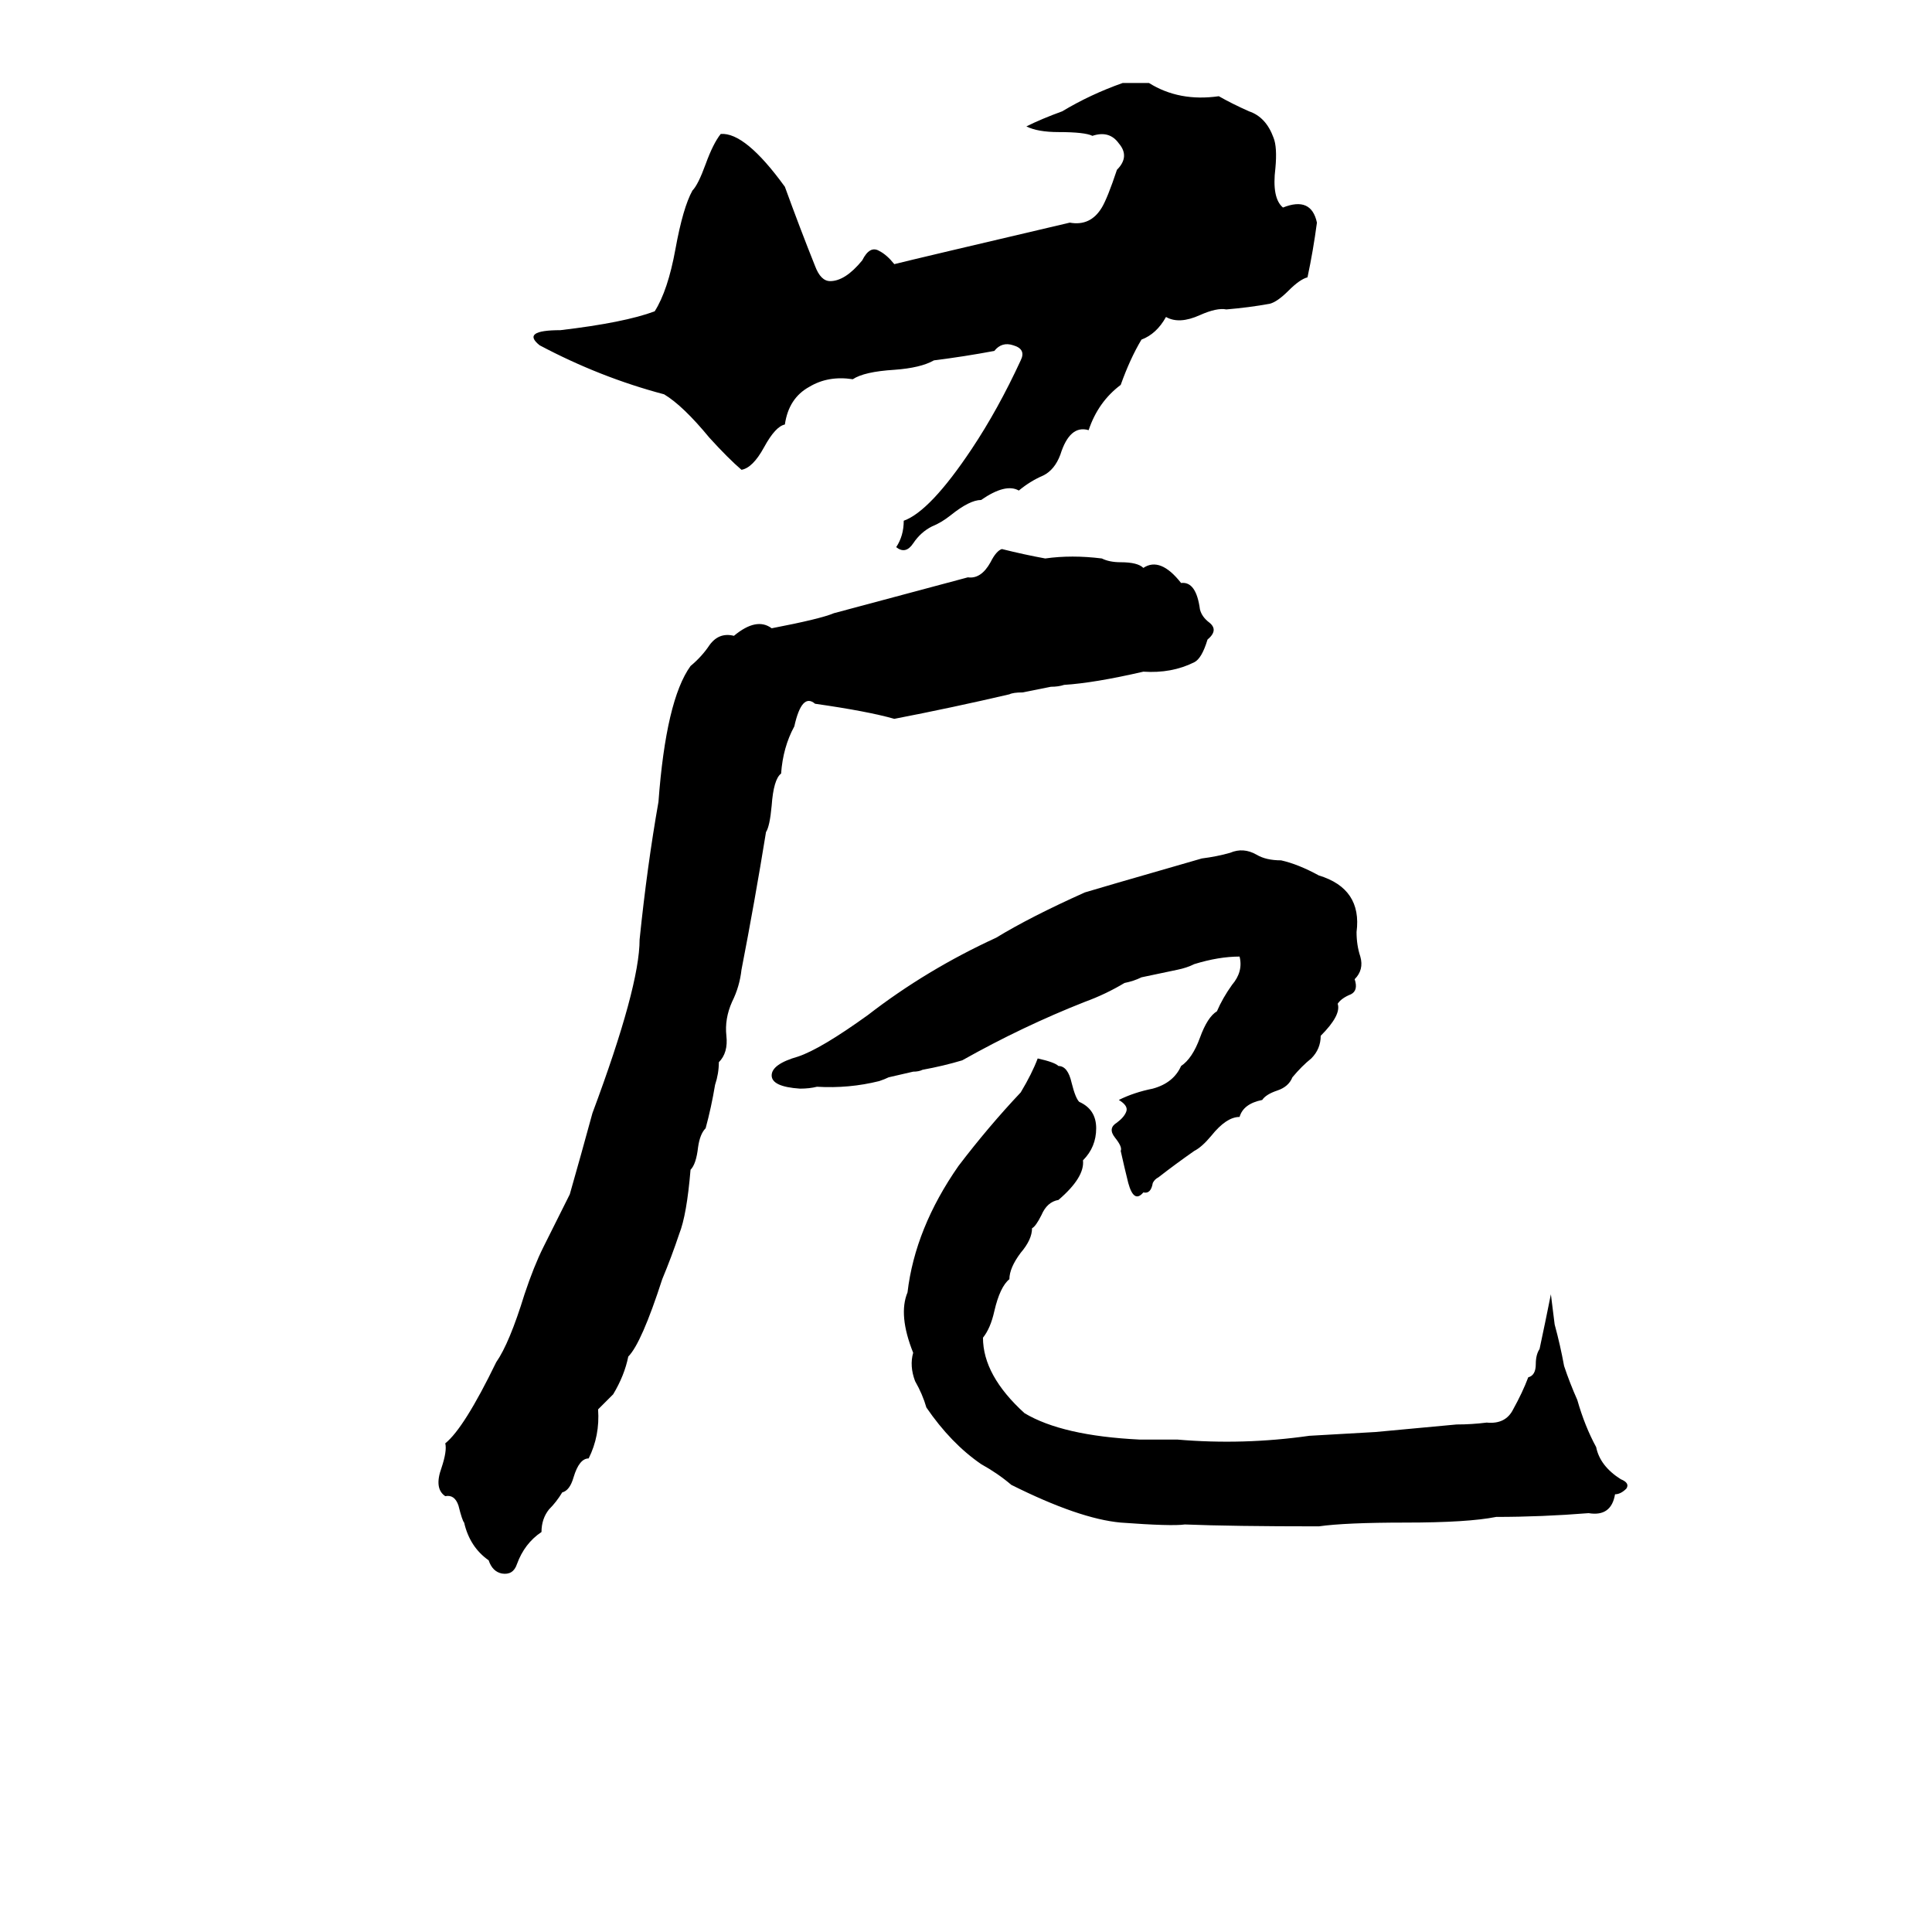 <svg xmlns="http://www.w3.org/2000/svg" viewBox="0 -800 1024 1024">
	<path fill="#000000" d="M595 -756H609Q625 -746 646 -749Q653 -745 662 -741Q671 -738 675 -727Q677 -722 676 -711Q674 -695 680 -690Q695 -696 698 -682Q696 -667 693 -653Q689 -652 683 -646Q677 -640 673 -639Q662 -637 650 -636Q645 -637 636 -633Q625 -628 618 -632Q613 -623 605 -620Q599 -610 594 -596Q582 -587 577 -572Q567 -575 562 -559Q559 -551 553 -548Q546 -545 540 -540Q533 -544 520 -535Q514 -535 504 -527Q499 -523 494 -521Q488 -518 484 -512Q480 -506 475 -510Q479 -516 479 -524Q493 -529 515 -562Q529 -583 541 -609Q544 -615 537 -617Q531 -619 527 -614Q511 -611 495 -609Q488 -605 474 -604Q458 -603 452 -599Q439 -601 429 -595Q418 -589 416 -575Q411 -574 405 -563Q399 -552 393 -551Q386 -557 376 -568Q362 -585 352 -591Q318 -600 286 -617Q276 -625 297 -625Q331 -629 347 -635Q354 -646 358 -668Q362 -690 367 -699Q370 -702 374 -713Q378 -724 382 -729Q395 -730 416 -701Q424 -679 432 -659Q435 -651 440 -651Q448 -651 457 -662Q461 -670 466 -667Q470 -665 474 -660Q486 -663 567 -682Q578 -680 584 -690Q587 -695 592 -710Q599 -717 593 -724Q588 -731 579 -728Q575 -730 561 -730Q550 -730 544 -733Q552 -737 563 -741Q578 -750 595 -756ZM381 -237Q381 -231 379 -225Q377 -213 374 -202Q371 -199 370 -192Q369 -183 366 -180Q364 -156 360 -146Q356 -134 351 -122Q340 -88 333 -81Q331 -71 325 -61Q321 -57 317 -53Q318 -39 312 -27Q307 -27 304 -17Q302 -10 298 -9Q295 -4 291 0Q287 5 287 12Q278 18 274 29Q272 35 266 34Q261 33 259 27Q249 20 246 7Q245 6 243 -2Q241 -8 236 -7Q230 -11 234 -22Q237 -31 236 -35Q246 -43 263 -78Q270 -88 278 -114Q283 -129 288 -139Q295 -153 302 -167Q308 -188 314 -210Q339 -277 339 -302Q343 -341 349 -375Q353 -429 366 -447Q372 -452 376 -458Q381 -465 389 -463Q401 -473 409 -467Q435 -472 442 -475L513 -494Q520 -493 525 -502Q528 -508 531 -509Q543 -506 554 -504Q568 -506 584 -504Q588 -502 594 -502Q603 -502 606 -499Q615 -505 626 -491Q634 -492 636 -477Q637 -473 641 -470Q646 -466 640 -461Q637 -451 633 -449Q621 -443 606 -444Q580 -438 564 -437Q561 -436 557 -436L542 -433Q537 -433 535 -432Q505 -425 474 -419Q460 -423 432 -427Q425 -433 421 -415Q415 -404 414 -390Q410 -387 409 -373Q408 -362 406 -359Q400 -322 393 -286Q392 -277 388 -269Q384 -260 385 -251Q386 -242 381 -237ZM699 -336Q722 -329 719 -306Q719 -299 721 -293Q723 -286 718 -281Q720 -275 716 -273Q711 -271 709 -268Q711 -262 700 -251Q700 -244 695 -239Q690 -235 685 -229Q683 -224 677 -222Q671 -220 669 -217Q659 -215 657 -208Q650 -208 642 -198Q637 -192 633 -190Q623 -183 614 -176Q612 -175 611 -173Q610 -167 606 -168Q601 -162 598 -173Q596 -181 594 -190Q595 -192 591 -197Q587 -202 592 -205Q596 -208 597 -211Q598 -214 593 -217Q601 -221 611 -223Q622 -226 626 -235Q632 -239 636 -250Q640 -261 645 -264Q648 -271 653 -278Q659 -285 657 -293Q646 -293 633 -289Q629 -287 624 -286L605 -282Q601 -280 596 -279Q586 -273 575 -269Q542 -256 510 -238Q500 -235 489 -233Q487 -232 484 -232L471 -229Q469 -228 466 -227Q450 -223 433 -224Q429 -223 424 -223Q409 -224 409 -230Q409 -236 423 -240Q435 -244 460 -262Q491 -286 528 -303Q546 -314 575 -327Q578 -328 637 -345Q645 -346 652 -348Q659 -351 666 -347Q671 -344 679 -344Q688 -342 699 -336ZM550 -239Q559 -237 561 -235Q566 -235 568 -226Q570 -218 572 -216Q581 -212 581 -202Q581 -192 574 -185Q575 -176 561 -164Q555 -163 552 -156Q549 -150 547 -149Q547 -143 541 -136Q535 -128 535 -122Q530 -118 527 -105Q525 -96 521 -91Q521 -71 543 -51Q563 -39 604 -37Q614 -37 624 -37Q659 -34 694 -39Q712 -40 729 -41Q751 -43 772 -45Q780 -45 788 -46Q798 -45 802 -53Q807 -62 810 -70Q814 -71 814 -77Q814 -82 816 -85Q819 -99 822 -114Q823 -106 824 -98Q827 -87 829 -76Q832 -67 836 -58Q840 -44 846 -33Q848 -23 859 -16Q864 -14 862 -11Q859 -8 856 -8Q854 4 842 2Q817 4 793 4Q778 7 745 7Q713 7 699 9Q653 9 628 8Q621 9 594 7Q572 5 536 -13Q529 -19 520 -24Q504 -35 491 -54Q489 -61 485 -68Q482 -76 484 -83Q476 -103 481 -115Q485 -149 508 -182Q524 -203 541 -221Q547 -231 550 -239Z"/>
</svg>